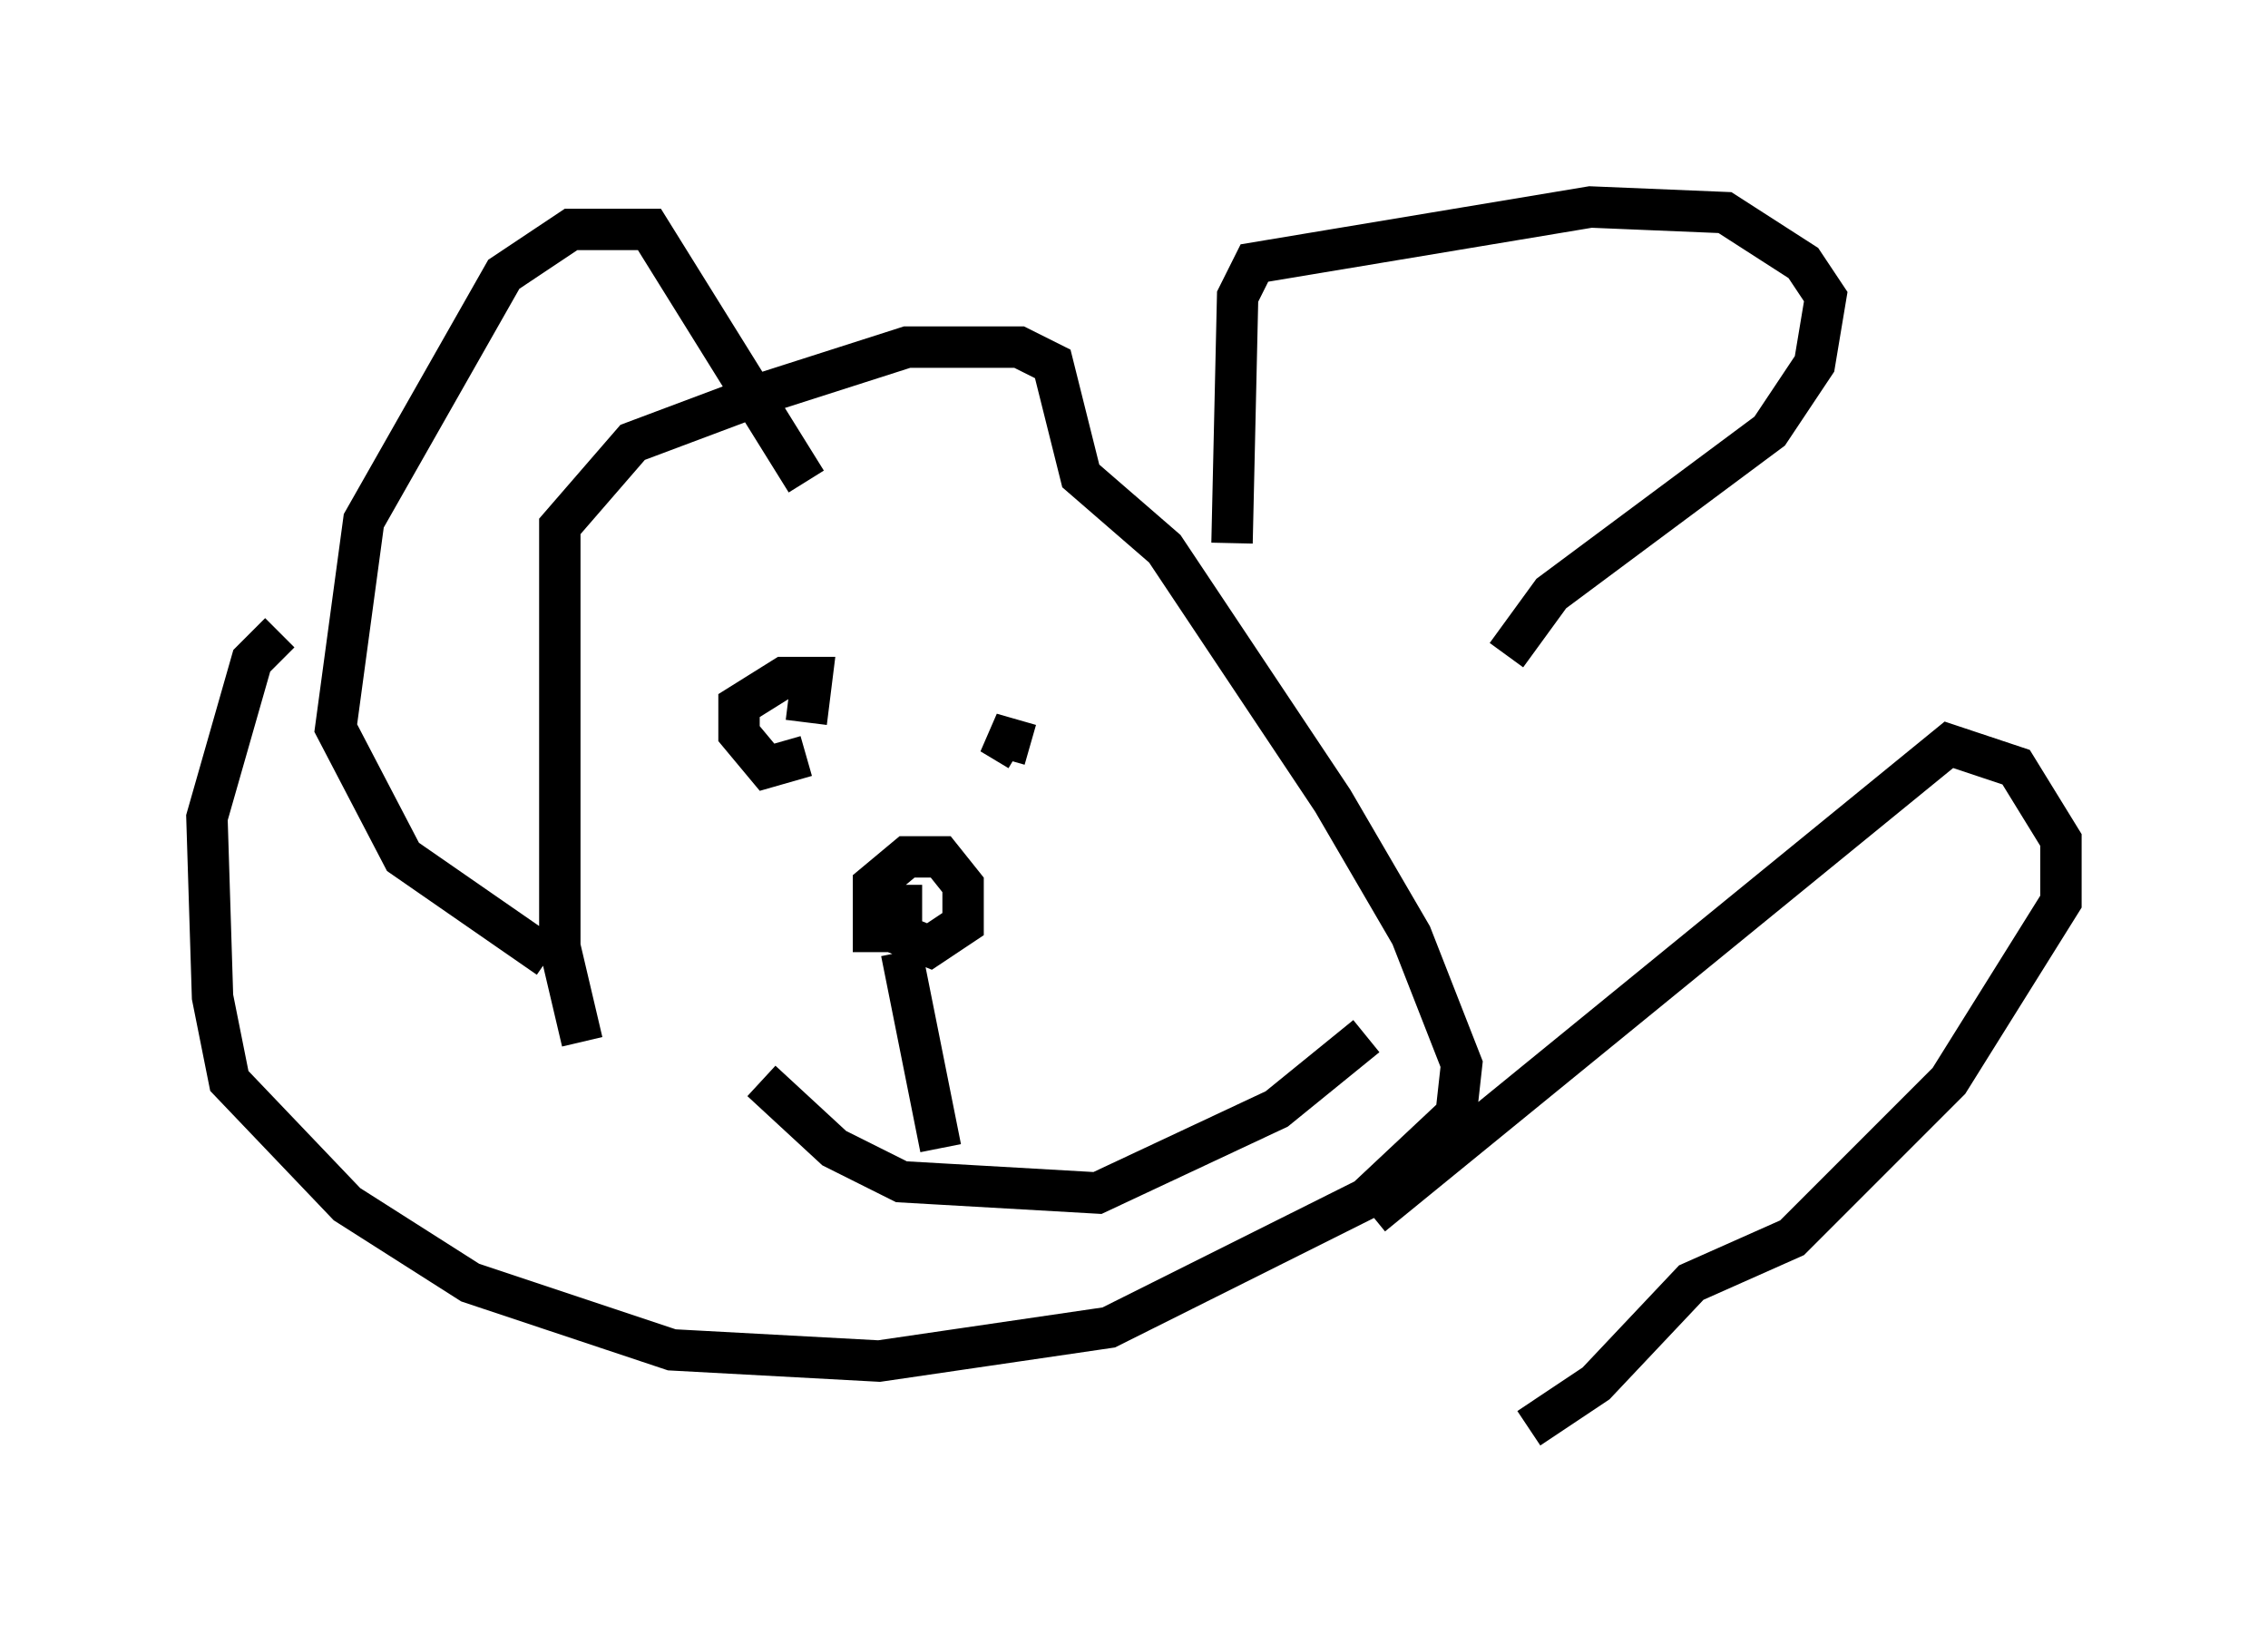 <?xml version="1.0" encoding="utf-8" ?>
<svg baseProfile="full" height="39.499" version="1.1" width="54.79" xmlns="http://www.w3.org/2000/svg" xmlns:ev="http://www.w3.org/2001/xml-events" xmlns:xlink="http://www.w3.org/1999/xlink"><defs /><rect fill="white" height="39.499" width="54.79" x="0" y="0" /><path d="M20.561, 14.337 m-1.083, -2.706 l-3.789, -6.089 -1.894, 0.0 l-1.624, 1.083 -3.383, 5.954 l-0.677, 5.007 1.624, 3.112 l3.518, 2.436 m0.812, 2.03 l-0.541, -2.3 0.0, -10.149 l1.759, -2.03 3.248, -1.218 l3.383, -1.083 2.706, 0.0 l0.812, 0.406 0.677, 2.706 l2.03, 1.759 4.059, 6.089 l1.894, 3.248 1.218, 3.112 l-0.135, 1.218 -2.165, 2.03 l-6.225, 3.112 -5.548, 0.812 l-5.007, -0.271 -4.871, -1.624 l-2.977, -1.894 -2.842, -2.977 l-0.406, -2.03 -0.135, -4.33 l1.083, -3.789 0.677, -0.677 m23.004, -2.165 l0.135, -5.954 0.406, -0.812 l8.119, -1.353 3.248, 0.135 l1.894, 1.218 0.541, 0.812 l-0.271, 1.624 -1.083, 1.624 l-5.277, 3.924 -1.083, 1.488 m-16.915, 2.436 l-0.947, 0.271 -0.677, -0.812 l0.0, -0.677 1.083, -0.677 l0.677, 0.0 -0.135, 1.083 m5.142, 0.677 l-0.677, -0.406 0.947, 0.271 m-3.789, 5.007 l0.0, -1.624 0.812, -0.677 l0.812, 0.0 0.541, 0.677 l0.0, 0.947 -0.812, 0.541 l-0.677, -0.271 0.0, -1.218 m0.0, 1.624 l0.947, 4.736 m-4.33, -1.624 l1.759, 1.624 1.624, 0.812 l4.736, 0.271 4.33, -2.03 l2.165, -1.759 m0.135, 4.33 l13.938, -11.367 1.624, 0.541 l1.083, 1.759 0.0, 1.488 l-2.706, 4.33 -3.789, 3.789 l-2.436, 1.083 -2.3, 2.436 l-1.624, 1.083 m0.0, 0.0 " fill="none" stroke="black" stroke-width="1" /></svg>